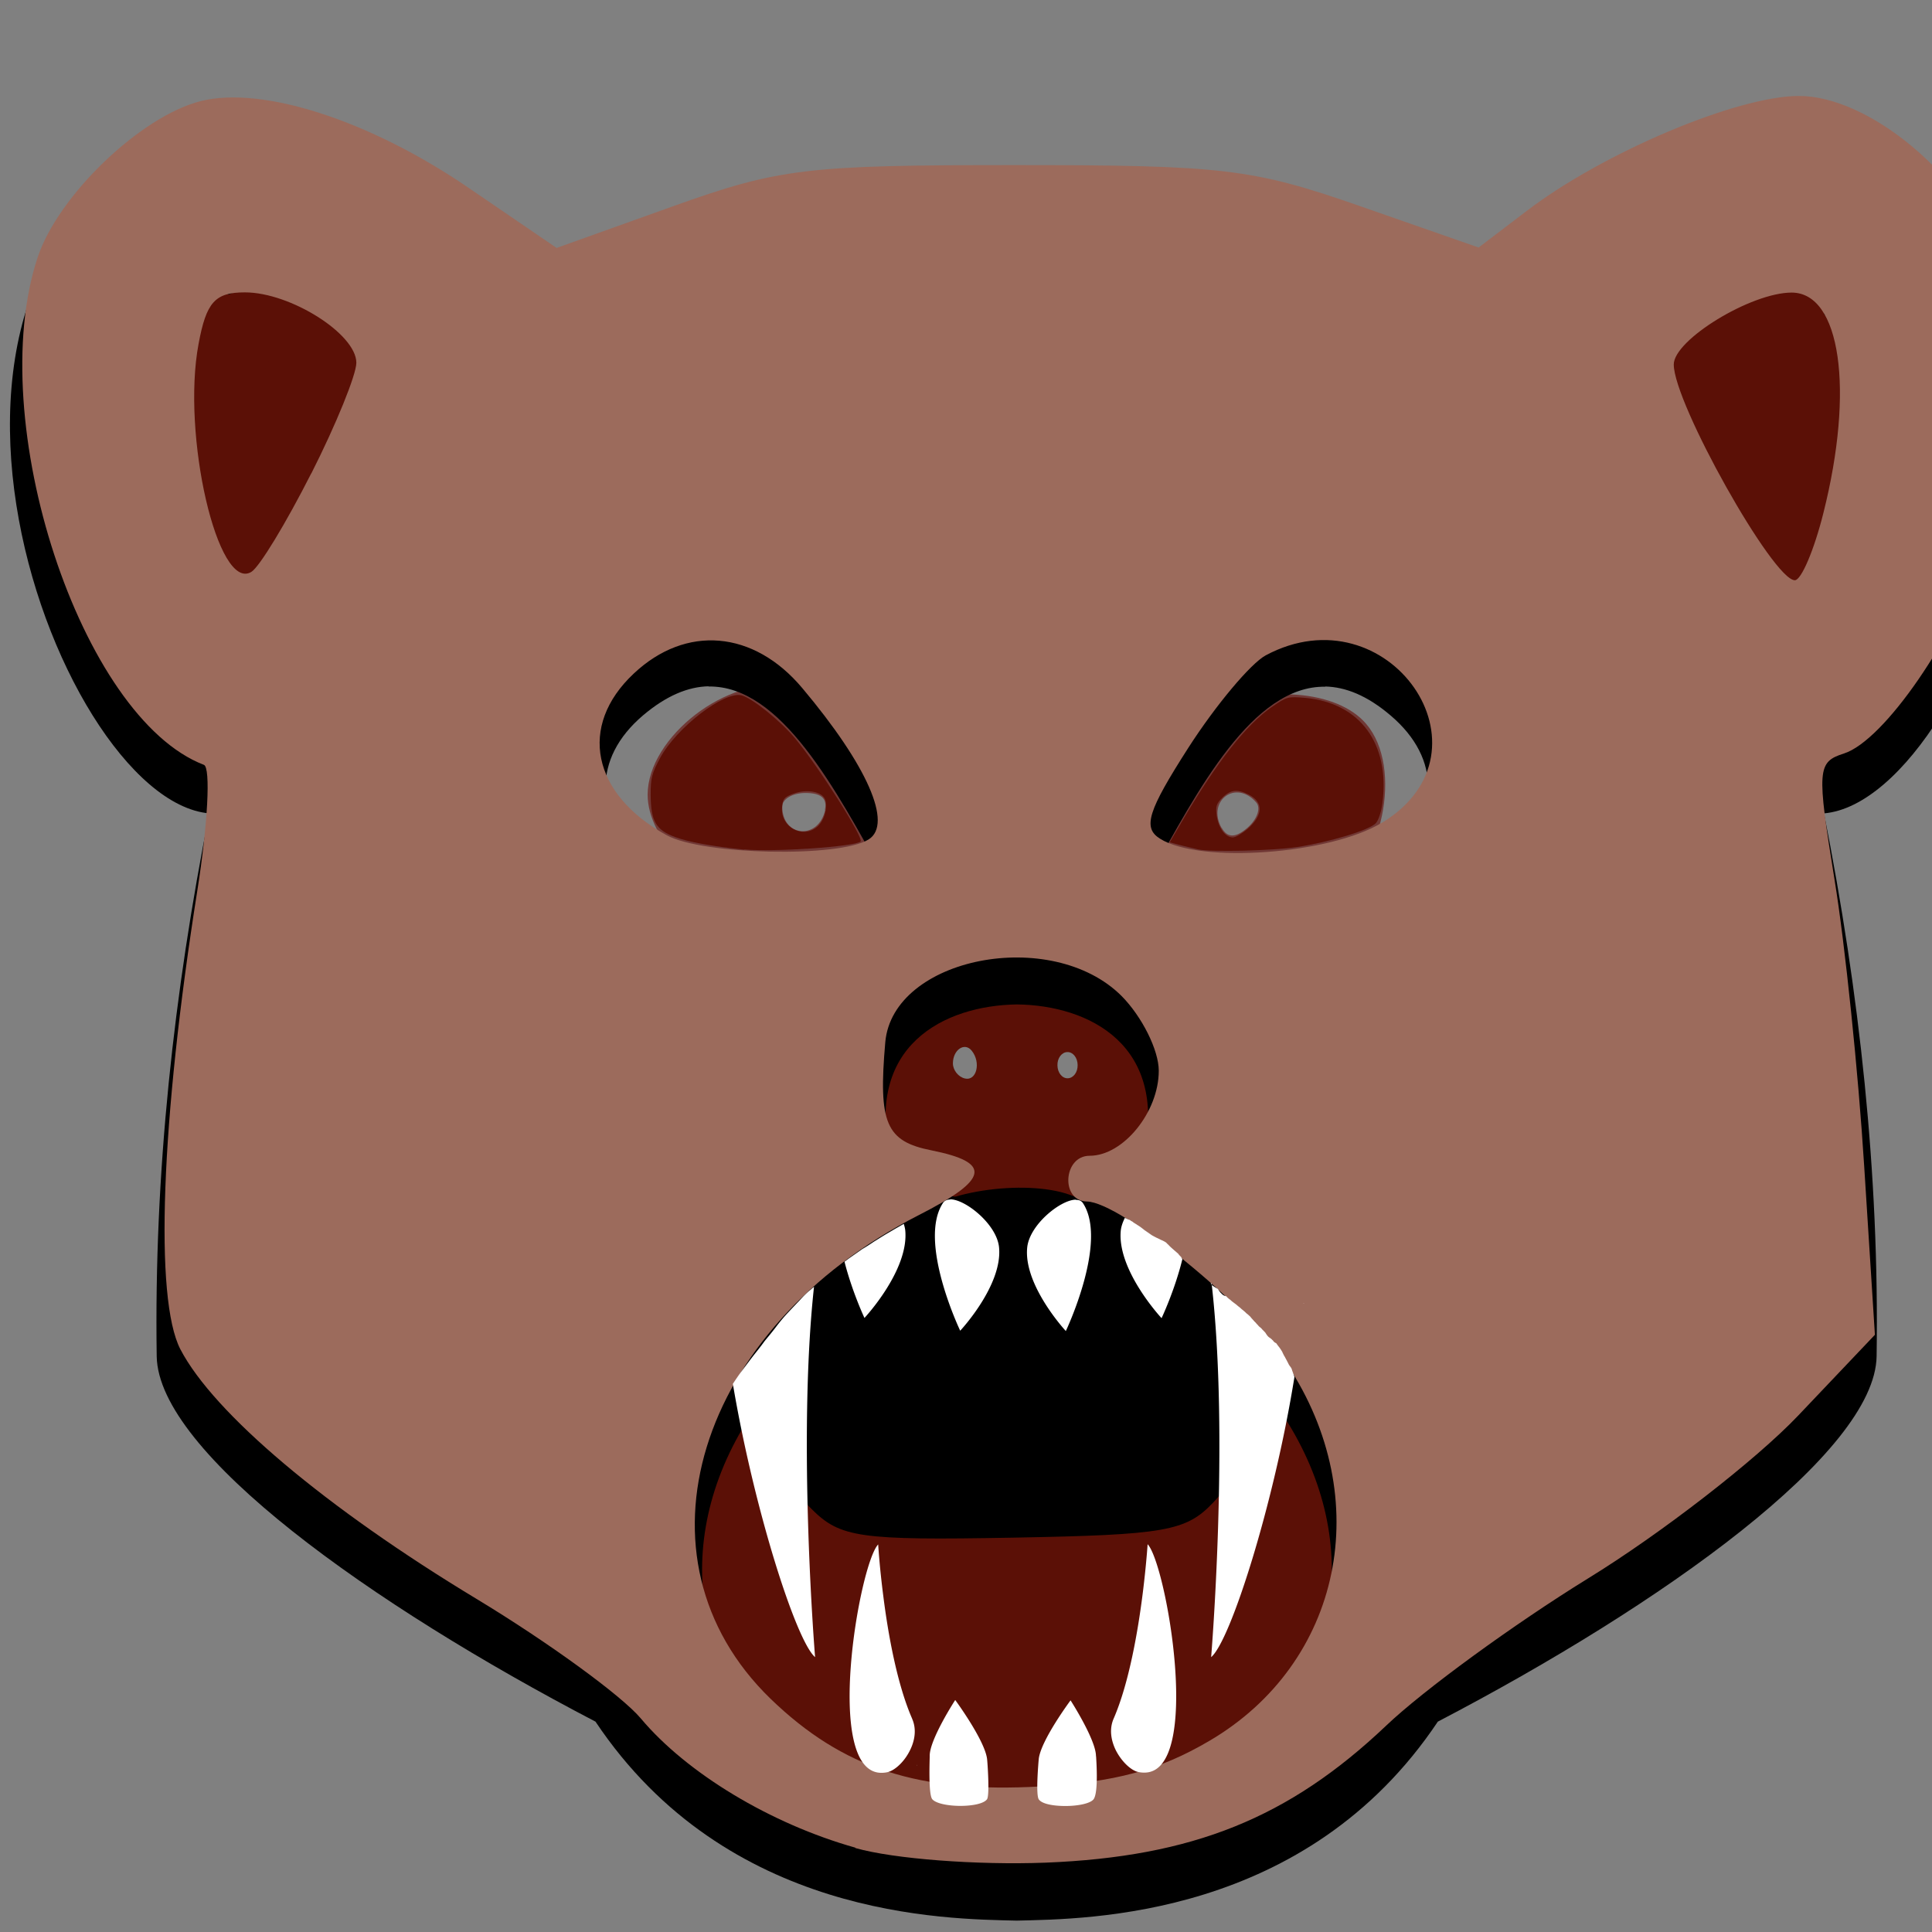<?xml version="1.0" encoding="UTF-8" standalone="no"?>
<!-- Created with Inkscape (http://www.inkscape.org/) -->

<svg
   viewBox="0 -0.4 9 9"
   version="1.1"
   id="svg1"
   xml:space="preserve"
   inkscape:version="1.3.2 (091e20e, 2023-11-25)"
   sodipodi:docname="bear.svg"
   xmlns:inkscape="http://www.inkscape.org/namespaces/inkscape"
   xmlns:sodipodi="http://sodipodi.sourceforge.net/DTD/sodipodi-0.dtd"
   xmlns:xlink="http://www.w3.org/1999/xlink"
   xmlns="http://www.w3.org/2000/svg"
   xmlns:svg="http://www.w3.org/2000/svg"><rect x="0" y="-0.4" width="9" height="9" fill="#808080" stroke="none"/><sodipodi:namedview
     id="namedview1"
     pagecolor="#ffffff"
     bordercolor="#000000"
     borderopacity="0.25"
     inkscape:showpageshadow="2"
     inkscape:pageopacity="0.0"
     inkscape:pagecheckerboard="0"
     inkscape:deskcolor="#d1d1d1"
     inkscape:document-units="mm"
     inkscape:zoom="17.163317"
     inkscape:cx="15.993412"
     inkscape:cy="13.80852"
     inkscape:window-width="1264"
     inkscape:window-height="957"
     inkscape:window-x="37"
     inkscape:window-y="39"
     inkscape:window-maximized="0"
     inkscape:current-layer="layer1"
     showguides="true" /><defs
     id="defs1"><g
       id="sprite0"
       transform="matrix(1.0, 0.0, 0.0, 1.0, 1.0, 1.0)"><use
         height="34.0"
         transform="matrix(1.0, 0.0, 0.0, 1.0, -1.0, -1.0)"
         width="34.0"
         xlink:href="#sprite1"
         id="use2" /><use
         height="29.2"
         transform="matrix(1.0, 0.0, 0.0, 1.0, 5.7, 1.3)"
         width="21.35"
         xlink:href="#shape1"
         id="use3" /></g><g
       id="sprite1"
       transform="matrix(1.0, 0.0, 0.0, 1.0, 1.0, 1.0)"><use
         height="34.0"
         transform="matrix(1.0, 0.0, 0.0, 1.0, -1.0, -1.0)"
         width="34.0"
         xlink:href="#shape0"
         id="use4" /></g><g
       id="shape0"
       transform="matrix(1.0, 0.0, 0.0, 1.0, 1.0, 1.0)"><path
         d="M0.0 32.0 L0.0 0.0 32.0 0.0 32.0 32.0 0.0 32.0"
         fill="#cccc00"
         fill-rule="evenodd"
         stroke="none"
         id="path4" /><path
         d="M0.0 32.0 L0.0 0.0 32.0 0.0 32.0 32.0 0.0 32.0 Z"
         fill="none"
         stroke="#733c2f"
         stroke-linecap="round"
         stroke-linejoin="round"
         stroke-width="2.0"
         id="path5" /></g><g
       id="shape1"
       transform="matrix(1.0, 0.0, 0.0, 1.0, -5.7, -1.3)"><path
         d="M18.0 11.45 L17.0 6.5 16.5 6.65 16.45 6.6 16.35 6.6 16.25 6.5 15.45 2.9 15.45 2.85 15.5 2.7 15.6 2.6 20.65 1.35 20.7 1.3 20.7 1.35 20.85 1.4 20.9 1.55 21.7 5.15 21.7 5.3 21.65 5.35 21.6 5.4 21.05 5.55 22.45 10.4 24.65 9.85 24.7 9.8 24.75 9.8 24.8 9.85 24.9 9.95 25.55 12.85 25.5 13.0 25.4 13.1 23.5 13.5 27.05 25.45 27.0 25.6 24.8 30.4 24.7 30.5 24.6 30.5 24.5 30.5 20.55 27.1 20.5 26.95 18.35 14.75 16.5 15.25 16.45 15.2 16.35 15.2 16.25 15.1 15.55 12.2 15.55 12.1 15.6 12.1 15.6 12.05 15.65 12.0 15.75 11.95 15.7 11.95 18.0 11.45 M22.05 20.25 L20.5 14.2 19.25 14.5 21.5 25.95 24.4 29.1 25.7 25.05 22.55 13.75 21.35 14.0 23.35 22.15 23.3 22.15 23.35 22.15 23.65 24.95 23.7 24.95 23.7 25.05 23.65 25.1 23.6 25.15 23.5 25.1 23.4 25.15 23.3 25.05 22.65 22.4 22.05 20.25 M18.0 6.25 L18.9 11.25 21.35 10.65 20.1 5.75 18.0 6.25"
         fill="#733c2f"
         fill-rule="evenodd"
         stroke="none"
         id="path6" /><path
         d="M22.65 22.4 L23.3 25.05 23.4 25.15 23.5 25.1 23.6 25.15 23.65 25.1 23.7 25.05 23.7 24.95 23.65 24.95 23.35 22.15 23.3 22.15 23.35 22.15 21.35 14.0 22.55 13.75 25.7 25.05 24.4 29.1 21.5 25.95 19.25 14.5 20.5 14.2 22.05 20.25 22.15 20.55 22.6 22.3 22.65 22.4"
         fill="#fcf9e0"
         fill-rule="evenodd"
         stroke="none"
         id="path7" /><path
         d="M7.15 18.55 Q7.7 9.65 5.7 2.0 12.65 4.15 10.9 18.5 L7.15 18.55 M10.1 17.55 Q11.2 6.85 7.1 3.75 8.5 10.2 8.15 17.55 L10.1 17.55"
         fill="#733c2f"
         fill-rule="evenodd"
         stroke="none"
         id="path8" /><path
         d="M10.1 17.55 L8.15 17.55 Q8.5 10.2 7.1 3.75 11.2 6.85 10.1 17.55"
         fill="#fcf9e0"
         fill-rule="evenodd"
         stroke="none"
         id="path9" /><path
         d="M11.3 20.9 L11.7 22.25 12.1 25.0 11.65 28.05 11.25 29.4 7.45 29.45 7.25 18.2 12.25 18.1 12.3 19.55 11.85 20.0 Q11.3 20.7 11.3 20.9"
         fill="#733c2f"
         fill-rule="evenodd"
         stroke="none"
         id="path10" /><path
         d="M10.0 21.2 L9.75 21.75 9.25 22.0 Q8.95 22.0 8.75 21.8 L8.55 21.25 8.75 20.7 9.25 20.5 9.75 20.65 10.0 21.2"
         fill="#fcf9e0"
         fill-rule="evenodd"
         stroke="none"
         id="path11" /><path
         d="M10.05 27.1 L9.8 27.65 9.3 27.9 8.8 27.7 8.6 27.15 8.8 26.6 9.3 26.4 9.8 26.55 10.05 27.1"
         fill="#fcf9e0"
         fill-rule="evenodd"
         stroke="none"
         id="path12" /></g></defs><g
     inkscape:label="Calque 1"
     inkscape:groupmode="layer"
     id="layer1"><path
       style="fill:#713835;fill-opacity:1;stroke-width:0.05"
       d="m 3.539,3.824 c -0.283,-0.075 -0.522,-0.314 -0.522,-0.522 0,-0.269 0.378,-0.56 0.648,-0.499 0.176,0.04 0.5,0.368 0.5,0.507 0,0.247 -0.398,0.574 -0.626,0.514 z m 0.304,-0.452 c 0.011,-0.053 -0.018,-0.078 -0.091,-0.078 -0.06,0 -0.108,0.028 -0.108,0.063 0,0.144 0.169,0.157 0.2,0.016 z"
       id="path21-0" /><path
       style="fill:#713835;fill-opacity:1;stroke-width:0.05"
       d="m 5.628,2.915 c 0.264,-0.127 0.601,-0.101 0.736,0.057 0.175,0.204 0.077,0.671 -0.168,0.8 -0.16,0.084 -0.619,0.045 -0.71,-0.06 -0.161,-0.188 -0.071,-0.695 0.142,-0.798 z m 0.063,0.541 c 0.026,0.048 0.065,0.048 0.12,1.19e-4 0.045,-0.039 0.064,-0.092 0.041,-0.118 -0.094,-0.109 -0.231,-0.009 -0.162,0.118 z"
       id="path21-0-5" /><path
       style="fill:#5b1006;fill-opacity:1;stroke-width:0.036"
       d="m 5.016,4.22 c 0.176,0.087 0.37,0.411 0.335,0.56 -0.01,0.043 -0.054,0.116 -0.098,0.163 -0.072,0.075 -0.126,0.085 -0.527,0.092 -0.404,0.007 -0.455,-2.8e-5 -0.53,-0.075 -0.174,-0.172 -0.068,-0.53 0.207,-0.698 0.139,-0.085 0.479,-0.108 0.613,-0.042 z m -0.577,0.334 c 3.29e-4,0.031 0.025,0.063 0.056,0.07 0.054,0.013 0.076,-0.074 0.032,-0.129 -0.033,-0.042 -0.088,-0.005 -0.088,0.059 z m 0.487,0.009 c 3.51e-4,0.034 0.022,0.061 0.048,0.06 0.026,-4.55e-4 0.047,-0.028 0.046,-0.062 -3.51e-4,-0.034 -0.022,-0.061 -0.048,-0.06 -0.026,4.56e-4 -0.047,0.028 -0.046,0.062 z"
       id="path24-2" /><path
       style="fill:#5b1006;fill-opacity:1;stroke-width:0.121"
       d="m 5.621,5.146 c 0.579,0.301 1.218,1.42 1.103,1.934 -0.033,0.149 -0.179,0.402 -0.324,0.561 -0.236,0.26 -0.413,0.292 -1.733,0.317 -1.331,0.025 -1.496,-9.6e-5 -1.745,-0.259 -0.572,-0.595 -0.223,-1.831 0.681,-2.409 0.458,-0.293 1.576,-0.373 2.017,-0.144 z m -1.9,1.153 c 0.001,0.108 0.084,0.217 0.183,0.241 0.179,0.044 0.249,-0.256 0.105,-0.447 -0.11,-0.145 -0.291,-0.017 -0.288,0.205 z m 1.602,0.031 c 0.001,0.116 0.072,0.21 0.157,0.208 0.085,-0.002 0.154,-0.098 0.153,-0.214 -0.001,-0.116 -0.072,-0.21 -0.157,-0.208 -0.085,0.002 -0.154,0.098 -0.153,0.214 z"
       id="path24-2-6" /><path
       style="fill:#000000;fill-opacity:1;stroke-width:0.064"
       d="m 5.232,5.31 c 0.312,0.156 0.655,0.733 0.594,0.999 -0.018,0.077 -0.096,0.208 -0.174,0.29 -0.127,0.134 -0.222,0.151 -0.933,0.164 -0.716,0.013 -0.805,-4.9e-5 -0.939,-0.134 -0.308,-0.307 -0.12,-0.945 0.366,-1.244 0.247,-0.152 0.848,-0.193 1.086,-0.074 z m -1.022,0.595 c 5.92e-4,0.056 0.045,0.112 0.099,0.125 0.096,0.022 0.134,-0.132 0.057,-0.231 -0.059,-0.075 -0.156,-0.009 -0.155,0.106 z m 0.862,0.016 c 6.46e-4,0.06 0.039,0.108 0.085,0.107 0.046,-8.22e-4 0.083,-0.05 0.082,-0.11 -6.46e-4,-0.06 -0.039,-0.108 -0.085,-0.107 -0.046,8.22e-4 -0.083,0.05 -0.082,0.11 z"
       id="path24-2-6-3" /><path
       style="fill:#000000;fill-opacity:1;stroke-width:0.049"
       d="m 5.036,5.191 c 0.217,0.131 0.457,0.617 0.414,0.84 -0.013,0.065 -0.067,0.175 -0.121,0.244 -0.089,0.113 -0.155,0.127 -0.651,0.138 -0.5,0.011 -0.562,-4.1e-5 -0.655,-0.113 -0.215,-0.259 -0.084,-0.795 0.256,-1.047 0.172,-0.127 0.592,-0.162 0.757,-0.063 z m -0.713,0.501 c 4.13e-4,0.047 0.031,0.094 0.069,0.105 0.067,0.019 0.094,-0.111 0.04,-0.194 -0.041,-0.063 -0.109,-0.007 -0.108,0.089 z m 0.601,0.013 c 4.51e-4,0.05 0.027,0.091 0.059,0.09 0.032,-6.91e-4 0.058,-0.042 0.057,-0.093 -4.51e-4,-0.05 -0.027,-0.091 -0.059,-0.09 -0.032,6.92e-4 -0.058,0.042 -0.057,0.093 z"
       id="path24-2-6-3-0" /><path
       fill="#000000"
       d="m 1.016,0.186 c -1.722,0.499 -0.771,3.14 -0.041,3.203 -0.165,0.835 -0.258,1.675 -0.245,2.529 0.007,0.449 0.997,1.156 2.044,1.702 0.613,0.917 1.632,0.919 1.962,0.927 0.33,-0.008 1.349,-0.01 1.962,-0.927 1.047,-0.546 2.037,-1.254 2.044,-1.702 0.013,-0.854 -0.08,-1.694 -0.245,-2.529 0.73,-0.064 1.681,-2.704 -0.041,-3.203 -0.552,0.029 -1.079,0.32 -1.594,0.737 -0.93,-0.39 -1.405,-0.408 -2.125,-0.408 -0.721,0 -1.196,0.019 -2.125,0.408 -0.515,-0.417 -1.043,-0.708 -1.594,-0.737 z m 0.096,0.988 c 0.118,-0.002 0.334,0.111 0.52,0.29 0.065,0.063 -0.445,1.01 -0.52,0.993 -0.089,-0.021 -0.291,-0.955 -0.072,-1.253 0.014,-0.02 0.04,-0.029 0.072,-0.03 z m 7.248,0 c 0.033,5.18e-4 0.058,0.01 0.072,0.03 0.218,0.297 0.017,1.232 -0.072,1.253 -0.076,0.018 -0.585,-0.93 -0.52,-0.993 0.186,-0.179 0.403,-0.292 0.52,-0.29 z m -5.06,1.624 c 0.339,-0.006 0.595,0.484 0.816,0.882 -1.039,0.314 -1.602,-0.339 -1.12,-0.748 0.109,-0.092 0.21,-0.133 0.305,-0.135 z m 2.873,0 c 0.095,0.002 0.196,0.042 0.305,0.135 0.482,0.409 -0.081,1.062 -1.12,0.748 0.22,-0.398 0.477,-0.888 0.816,-0.882 z m -1.436,1.481 c 0.336,0.004 0.714,0.189 0.586,0.723 -0.028,0.116 -0.243,0.171 -0.411,0.192 v 0.178 c 1.938,0.814 1.544,2.742 -0.175,2.742 -1.718,0 -2.112,-1.928 -0.175,-2.742 v -0.178 c -0.168,-0.021 -0.383,-0.076 -0.411,-0.192 -0.129,-0.533 0.25,-0.718 0.586,-0.723 z"
       id="path1"
       style="stroke-width:0.02" /><path
       fill="#000000"
       d="m 6.899,1.032 c -0.41,0.103 -0.184,0.651 -0.01,0.664 -0.039,0.173 -0.062,0.347 -0.058,0.525 0.002,0.093 0.237,0.24 0.487,0.353 0.146,0.19 0.389,0.191 0.467,0.192 0.079,-0.002 0.321,-0.002 0.467,-0.192 0.249,-0.113 0.485,-0.26 0.487,-0.353 0.003,-0.177 -0.019,-0.351 -0.058,-0.525 0.174,-0.013 0.401,-0.561 -0.01,-0.664 -0.131,0.006 -0.257,0.066 -0.38,0.153 -0.221,-0.081 -0.335,-0.085 -0.506,-0.085 -0.172,0 -0.285,0.004 -0.506,0.085 -0.123,-0.086 -0.248,-0.147 -0.38,-0.153 z m 0.023,0.205 c 0.028,-3.93e-4 0.08,0.023 0.124,0.06 0.016,0.013 -0.106,0.21 -0.124,0.206 -0.021,-0.004 -0.069,-0.198 -0.017,-0.26 0.003,-0.004 0.009,-0.006 0.017,-0.006 z m 1.727,0 c 0.008,1.08e-4 0.014,0.002 0.017,0.006 0.052,0.062 0.004,0.256 -0.017,0.26 -0.018,0.004 -0.139,-0.193 -0.124,-0.206 0.044,-0.037 0.096,-0.061 0.124,-0.06 z m -1.206,0.337 c 0.081,-0.001 0.142,0.1 0.194,0.183 -0.248,0.065 -0.382,-0.07 -0.267,-0.155 0.026,-0.019 0.05,-0.028 0.073,-0.028 z m 0.684,0 c 0.023,3.52e-4 0.047,0.009 0.073,0.028 0.115,0.085 -0.019,0.22 -0.267,0.155 0.052,-0.083 0.114,-0.184 0.194,-0.183 z m -0.342,0.307 c 0.08,9.14e-4 0.17,0.039 0.14,0.15 -0.007,0.024 -0.058,0.035 -0.098,0.04 v 0.037 c 0.462,0.169 0.368,0.569 -0.042,0.569 -0.409,0 -0.503,-0.4 -0.042,-0.569 v -0.037 c -0.04,-0.004 -0.091,-0.016 -0.098,-0.04 -0.031,-0.111 0.06,-0.149 0.14,-0.15 z"
       id="path1-4"
       style="fill:#5b1006;fill-opacity:1;stroke-width:0.004" /><path
       fill="#000000"
       d="m 6.785,0.771 c -0.433,0.109 -0.194,0.683 -0.01,0.697 -0.041,0.182 -0.065,0.364 -0.062,0.55 0.002,0.098 0.25,0.252 0.513,0.37 0.154,0.2 0.41,0.2 0.493,0.202 0.083,-0.002 0.339,-0.002 0.493,-0.202 0.263,-0.119 0.512,-0.273 0.513,-0.37 0.003,-0.186 -0.02,-0.369 -0.062,-0.55 0.183,-0.014 0.422,-0.589 -0.01,-0.697 -0.139,0.006 -0.271,0.07 -0.4,0.16 -0.234,-0.085 -0.353,-0.089 -0.534,-0.089 -0.181,0 -0.3,0.004 -0.534,0.089 -0.129,-0.091 -0.262,-0.154 -0.4,-0.16 z m 0.024,0.215 c 0.03,-4.13e-4 0.084,0.024 0.131,0.063 0.016,0.014 -0.112,0.22 -0.131,0.216 -0.022,-0.004 -0.073,-0.208 -0.018,-0.273 0.004,-0.004 0.01,-0.006 0.018,-0.006 z m 1.82,0 c 0.008,1.13e-4 0.015,0.002 0.018,0.006 0.055,0.065 0.004,0.268 -0.018,0.273 -0.019,0.004 -0.147,-0.202 -0.131,-0.216 0.047,-0.039 0.101,-0.064 0.131,-0.063 z M 7.359,1.34 c 0.085,-0.001 0.15,0.105 0.205,0.192 -0.261,0.068 -0.402,-0.074 -0.281,-0.163 0.027,-0.02 0.053,-0.029 0.077,-0.029 z m 0.722,0 c 0.024,3.7e-4 0.049,0.009 0.077,0.029 0.121,0.089 -0.02,0.231 -0.281,0.163 0.055,-0.087 0.12,-0.193 0.205,-0.192 z m -0.361,0.322 c 0.084,9.59e-4 0.179,0.041 0.147,0.157 -0.007,0.025 -0.061,0.037 -0.103,0.042 v 0.039 c 0.487,0.177 0.388,0.597 -0.044,0.597 -0.432,0 -0.531,-0.42 -0.044,-0.597 v -0.039 c -0.042,-0.005 -0.096,-0.016 -0.103,-0.042 -0.032,-0.116 0.063,-0.156 0.147,-0.157 z"
       id="path1-4-3"
       style="fill:#5b1006;fill-opacity:1;stroke-width:0.005" /><path
       fill="#000000"
       d="m 0.818,0.9 c -0.41,0.103 -0.184,0.651 -0.01,0.664 -0.039,0.173 -0.062,0.347 -0.058,0.525 0.002,0.093 0.237,0.24 0.487,0.353 0.146,0.19 0.389,0.191 0.467,0.192 0.079,-0.002 0.321,-0.002 0.467,-0.192 0.249,-0.113 0.485,-0.26 0.487,-0.353 0.003,-0.177 -0.019,-0.351 -0.058,-0.525 0.174,-0.013 0.401,-0.561 -0.01,-0.664 -0.131,0.006 -0.257,0.066 -0.38,0.153 -0.221,-0.081 -0.335,-0.085 -0.506,-0.085 -0.172,0 -0.285,0.004 -0.506,0.085 -0.123,-0.086 -0.248,-0.147 -0.38,-0.153 z m 0.023,0.205 c 0.028,-3.93e-4 0.08,0.023 0.124,0.06 0.016,0.013 -0.106,0.21 -0.124,0.206 -0.021,-0.004 -0.069,-0.198 -0.017,-0.26 0.003,-0.004 0.009,-0.006 0.017,-0.006 z m 1.727,0 c 0.008,1.08e-4 0.014,0.002 0.017,0.006 0.052,0.062 0.004,0.256 -0.017,0.26 -0.018,0.004 -0.139,-0.193 -0.124,-0.206 0.044,-0.037 0.096,-0.061 0.124,-0.06 z m -1.206,0.337 c 0.081,-0.001 0.142,0.1 0.194,0.183 -0.248,0.065 -0.382,-0.07 -0.267,-0.155 0.026,-0.019 0.05,-0.028 0.073,-0.028 z m 0.684,0 c 0.023,3.52e-4 0.047,0.009 0.073,0.028 0.115,0.085 -0.019,0.22 -0.267,0.155 0.052,-0.083 0.114,-0.184 0.194,-0.183 z m -0.342,0.307 c 0.08,9.14e-4 0.17,0.039 0.14,0.15 -0.007,0.024 -0.058,0.035 -0.098,0.04 v 0.037 c 0.462,0.169 0.368,0.569 -0.042,0.569 -0.409,0 -0.503,-0.4 -0.042,-0.569 v -0.037 c -0.04,-0.004 -0.091,-0.016 -0.098,-0.04 -0.031,-0.111 0.06,-0.149 0.14,-0.15 z"
       id="path1-4-3-8"
       style="fill:#5b1006;fill-opacity:1;stroke-width:0.004" /><path
       fill="#000000"
       d="M 1.132,0.949 C 0.722,1.052 0.949,1.6 1.123,1.613 c -0.039,0.173 -0.062,0.347 -0.058,0.525 0.002,0.093 0.237,0.24 0.487,0.353 0.146,0.19 0.389,0.191 0.467,0.192 0.079,-0.002 0.321,-0.002 0.467,-0.192 0.249,-0.113 0.485,-0.26 0.487,-0.353 0.003,-0.177 -0.019,-0.351 -0.058,-0.525 0.174,-0.013 0.401,-0.561 -0.01,-0.664 -0.131,0.006 -0.257,0.066 -0.38,0.153 -0.221,-0.081 -0.335,-0.085 -0.506,-0.085 -0.172,0 -0.285,0.004 -0.506,0.085 -0.123,-0.086 -0.248,-0.147 -0.38,-0.153 z m 0.023,0.205 c 0.028,-3.93e-4 0.08,0.023 0.124,0.06 0.016,0.013 -0.106,0.21 -0.124,0.206 -0.021,-0.004 -0.069,-0.198 -0.017,-0.26 0.003,-0.004 0.009,-0.006 0.017,-0.006 z m 1.727,0 c 0.008,1.08e-4 0.014,0.002 0.017,0.006 0.052,0.062 0.004,0.256 -0.017,0.26 -0.018,0.004 -0.139,-0.193 -0.124,-0.206 0.044,-0.037 0.096,-0.061 0.124,-0.06 z m -1.206,0.337 c 0.081,-0.001 0.142,0.1 0.194,0.183 -0.248,0.065 -0.382,-0.07 -0.267,-0.155 0.026,-0.019 0.05,-0.028 0.073,-0.028 z m 0.684,0 c 0.023,3.52e-4 0.047,0.009 0.073,0.028 0.115,0.085 -0.019,0.22 -0.267,0.155 0.052,-0.083 0.114,-0.184 0.194,-0.183 z m -0.342,0.307 c 0.08,9.14e-4 0.17,0.039 0.14,0.15 -0.007,0.024 -0.058,0.035 -0.098,0.04 v 0.037 c 0.462,0.169 0.368,0.569 -0.042,0.569 -0.409,0 -0.503,-0.4 -0.042,-0.569 v -0.037 c -0.04,-0.004 -0.091,-0.016 -0.098,-0.04 -0.031,-0.111 0.06,-0.149 0.14,-0.15 z"
       id="path1-4-3-8-3"
       style="fill:#5b1006;fill-opacity:1;stroke-width:0.004" /><path
       style="fill:#9c6b5c;fill-opacity:1;stroke-width:0.071"
       d="m 3.984,8.207 c -0.394,-0.111 -0.784,-0.346 -0.999,-0.602 -0.089,-0.106 -0.433,-0.356 -0.764,-0.556 -0.704,-0.425 -1.226,-0.866 -1.381,-1.164 -0.121,-0.235 -0.091,-1.061 0.079,-2.135 0.049,-0.31 0.063,-0.574 0.031,-0.587 -0.573,-0.219 -1.027,-1.601 -0.775,-2.363 0.095,-0.289 0.481,-0.659 0.76,-0.729 0.287,-0.072 0.786,0.089 1.245,0.402 l 0.413,0.282 0.539,-0.193 c 0.497,-0.178 0.623,-0.193 1.597,-0.193 0.969,1.99e-4 1.105,0.016 1.609,0.192 l 0.55,0.192 0.226,-0.172 c 0.356,-0.271 0.976,-0.533 1.265,-0.534 0.328,-8.47e-4 0.779,0.376 0.905,0.756 0.116,0.351 0.099,0.94 -0.039,1.354 -0.136,0.411 -0.468,0.893 -0.655,0.953 -0.125,0.04 -0.127,0.073 -0.044,0.588 0.049,0.3 0.111,0.9 0.138,1.333 l 0.05,0.787 -0.358,0.377 c -0.197,0.207 -0.638,0.549 -0.98,0.759 -0.342,0.211 -0.765,0.519 -0.939,0.685 -0.453,0.43 -0.902,0.611 -1.587,0.638 -0.318,0.012 -0.705,-0.017 -0.885,-0.068 z m 1.649,-0.497 c 0.618,-0.362 0.777,-1.129 0.363,-1.754 -0.181,-0.273 -0.774,-0.756 -0.933,-0.759 -0.123,-0.002 -0.111,-0.213 0.013,-0.213 0.157,0 0.322,-0.204 0.322,-0.396 0,-0.096 -0.078,-0.252 -0.173,-0.348 -0.326,-0.326 -1.066,-0.181 -1.101,0.215 -0.033,0.378 0.003,0.462 0.216,0.504 0.283,0.057 0.267,0.135 -0.061,0.302 -1.037,0.529 -1.364,1.598 -0.69,2.252 0.336,0.325 0.691,0.441 1.257,0.409 0.347,-0.02 0.554,-0.075 0.787,-0.212 z m -1.586,-4.2 c 0.113,-0.072 -0.007,-0.345 -0.31,-0.705 -0.226,-0.269 -0.542,-0.296 -0.785,-0.067 -0.26,0.244 -0.195,0.562 0.154,0.753 0.168,0.092 0.806,0.105 0.941,0.019 z m 2.392,-0.078 c 0.549,-0.334 0.027,-1.084 -0.543,-0.779 -0.07,0.038 -0.232,0.231 -0.36,0.43 -0.189,0.295 -0.214,0.373 -0.132,0.424 0.185,0.117 0.792,0.073 1.034,-0.075 z m -4.989,-1.626 c 0.116,-0.229 0.21,-0.461 0.21,-0.516 0,-0.134 -0.307,-0.328 -0.519,-0.328 -0.139,0 -0.18,0.045 -0.216,0.24 -0.08,0.425 0.09,1.158 0.246,1.062 0.038,-0.023 0.163,-0.23 0.279,-0.459 z m 7.044,0.184 c 0.145,-0.575 0.08,-1.027 -0.148,-1.027 -0.189,0 -0.549,0.22 -0.549,0.335 0,0.18 0.463,1.005 0.564,1.005 0.03,0 0.09,-0.141 0.133,-0.313 z"
       id="path29" /><path
       style="fill:#5b1006;fill-opacity:1;stroke-width:0.013"
       d="M 3.466,3.558 C 3.319,3.543 3.205,3.522 3.144,3.499 3.055,3.466 3.032,3.425 3.031,3.302 c -1.847e-4,-0.078 0.006,-0.1 0.044,-0.171 0.076,-0.141 0.298,-0.312 0.379,-0.292 0.05,0.013 0.181,0.118 0.251,0.202 0.107,0.128 0.32,0.463 0.304,0.479 -0.024,0.024 -0.408,0.05 -0.542,0.037 z M 3.805,3.453 c 0.034,-0.028 0.052,-0.09 0.039,-0.128 -0.014,-0.038 -0.087,-0.051 -0.15,-0.027 -0.042,0.016 -0.048,0.024 -0.051,0.065 -0.007,0.089 0.095,0.146 0.163,0.089 z"
       id="path30" /><path
       style="fill:#5b1006;fill-opacity:1;stroke-width:0.013"
       d="M 5.581,3.557 C 5.567,3.554 5.531,3.545 5.502,3.538 L 5.449,3.524 5.514,3.413 c 0.156,-0.265 0.293,-0.439 0.411,-0.52 0.07,-0.048 0.074,-0.049 0.156,-0.042 0.255,0.024 0.394,0.213 0.359,0.489 -0.005,0.042 -0.019,0.082 -0.031,0.095 C 6.377,3.468 6.192,3.523 6.042,3.546 5.926,3.563 5.644,3.57 5.581,3.557 Z M 5.811,3.462 c 0.073,-0.064 0.076,-0.124 0.007,-0.16 -0.053,-0.027 -0.086,-0.024 -0.124,0.014 -0.028,0.028 -0.032,0.041 -0.026,0.084 0.008,0.057 0.04,0.101 0.075,0.101 0.013,0 0.043,-0.018 0.068,-0.039 z"
       id="path31" /><path
       id="path1-33"
       style="fill:#ffffff;fill-opacity:1;stroke-width:0.007"
       class="cls-2"
       d="m 4.426,5.188 c -0.014,0 -0.025,0.005 -0.032,0.014 -0.121,0.179 0.079,0.597 0.079,0.597 0,0 0.198,-0.211 0.181,-0.388 -0.01,-0.107 -0.156,-0.224 -0.227,-0.224 z m 0.586,5.17e-4 c -0.071,0 -0.217,0.117 -0.227,0.224 -0.017,0.176 0.18,0.388 0.18,0.388 0,0 0.199,-0.418 0.079,-0.597 -0.007,-0.01 -0.018,-0.014 -0.032,-0.014 z m 0.228,0.085 c -0.01,0.02 -0.017,0.04 -0.019,0.059 -0.018,0.185 0.19,0.408 0.19,0.408 0,0 0.061,-0.128 0.097,-0.275 -1.52e-4,-1.73e-4 -3.74e-4,-3.33e-4 -5.17e-4,-5.17e-4 -2.79e-4,-3.46e-4 -7.23e-4,-6.43e-4 -0.001,-10e-4 v -5.16e-4 l -5.16e-4,-5.17e-4 c -3.31e-4,-6.5e-4 -7.4e-4,-0.001 -10e-4,-0.002 -7.65e-4,-0.001 -0.001,-0.002 -0.002,-0.004 l -5.17e-4,-5.16e-4 c -8.5e-5,-8.7e-5 8.6e-5,-4.3e-4 0,-5.17e-4 l -5.17e-4,-5.17e-4 c -3.37e-4,-3.41e-4 -6.9e-4,-6.89e-4 -0.001,-10e-4 -0.005,-0.005 -0.01,-0.01 -0.013,-0.015 l -5.17e-4,-5.17e-4 c -3.88e-4,-3.25e-4 -0.001,-1.42e-4 -0.001,-5.17e-4 -0.005,-0.004 -0.009,-0.008 -0.014,-0.012 -0.01,-0.009 -0.02,-0.017 -0.029,-0.027 -0.003,-0.003 -0.007,-0.006 -0.01,-0.01 -0.005,-0.004 -0.011,-0.007 -0.017,-0.01 -0.01,-0.004 -0.02,-0.01 -0.03,-0.014 -0.009,-0.005 -0.018,-0.009 -0.026,-0.015 -0.007,-0.005 -0.013,-0.009 -0.02,-0.014 -0.008,-0.005 -0.015,-0.011 -0.023,-0.017 -0.004,-0.003 -0.008,-0.006 -0.013,-0.009 -0.006,-0.004 4.4e-4,6e-5 -0.008,-0.005 -7.67e-4,-5.12e-4 -0.001,-8e-4 -0.002,-0.002 h -5.17e-4 c -3.08e-4,-1.62e-4 -7.14e-4,-2.59e-4 -0.001,-5.17e-4 l -5.17e-4,-5.17e-4 c -7.95e-4,-3.19e-4 -0.002,-6.9e-4 -0.002,-0.001 -0.004,-0.003 -0.009,-0.005 -0.012,-0.008 -0.002,-0.002 -0.004,-0.003 -0.006,-0.004 l -5.16e-4,-5.16e-4 h -5.17e-4 c -4.5e-4,-3.1e-4 -0.001,-8.09e-4 -0.002,-0.001 -0.002,-7.34e-4 -0.003,-0.002 -0.002,-0.002 -8.57e-4,-3.91e-4 -0.002,-7.7e-4 -0.003,-0.002 h -5.17e-4 l -5.17e-4,-5.16e-4 h -5.17e-4 c -9.55e-4,-3.45e-4 -0.002,-8.7e-4 -0.002,-0.001 -0.002,-6.23e-4 -0.004,-0.001 -0.006,-0.002 -0.001,-5.72e-4 -0.004,-0.002 -0.006,-0.003 l -5.17e-4,-5.17e-4 c -0.003,-10e-4 -0.006,-0.002 -0.008,-0.004 z m -1.03,0.028 c -0.013,0.007 -0.026,0.015 -0.039,0.022 -0.018,0.011 -0.036,0.021 -0.054,0.032 -0.015,0.009 -0.03,0.019 -0.045,0.028 -0.018,0.012 -0.036,0.024 -0.055,0.035 -0.02,0.014 -0.04,0.028 -0.06,0.042 -0.008,0.006 -0.015,0.011 -0.023,0.017 0.036,0.141 0.093,0.262 0.093,0.262 0,0 0.208,-0.222 0.19,-0.408 -0.001,-0.01 -0.004,-0.021 -0.007,-0.031 z m 1.434,0.276 c 0.083,0.718 -0.002,1.742 -0.002,1.742 0.09,-0.075 0.293,-0.713 0.388,-1.305 -2.15e-4,-5.3e-4 -3.38e-4,-0.001 -5.17e-4,-0.002 -0.002,-0.005 -0.003,-0.01 -0.005,-0.014 -0.002,-0.006 -0.004,-0.011 -0.006,-0.017 -0.001,-0.004 -0.002,-0.007 -0.005,-0.011 -5.1e-4,-10e-4 -6.5e-4,-0.002 -0.002,-0.003 -0.002,-0.003 -0.004,-0.005 -0.005,-0.007 -0.003,-0.004 -0.005,-0.009 -0.007,-0.013 -0.003,-0.005 -0.005,-0.01 -0.008,-0.015 -0.003,-0.005 -0.004,-0.008 -0.007,-0.013 -0.004,-0.006 -0.007,-0.013 -0.01,-0.019 -4.14e-4,-8.15e-4 -8.87e-4,-0.002 -10e-4,-0.003 l -5.17e-4,-5.16e-4 c -0.004,-0.007 -0.008,-0.013 -0.013,-0.02 -0.005,-0.006 -0.01,-0.013 -0.015,-0.02 -0.005,-0.002 -0.01,-0.005 -0.014,-0.011 -0.001,-0.002 -0.003,-0.003 -0.005,-0.005 -0.002,-0.002 -8.19e-4,-0.002 -0.003,-0.003 -0.003,-0.002 -0.002,-0.002 -0.005,-0.004 -0.002,-0.002 -0.005,-0.003 -0.007,-0.005 -0.004,-0.003 -0.007,-0.007 -0.01,-0.011 -0.002,-0.003 -0.004,-0.006 -0.006,-0.009 -0.001,-0.003 -0.004,-0.004 -0.006,-0.007 -0.003,-0.003 -0.006,-0.006 -0.009,-0.009 -0.003,-0.004 -0.006,-0.007 -0.01,-0.01 -0.004,-0.003 -0.007,-0.006 -0.01,-0.01 -0.003,-0.003 -0.007,-0.007 -0.01,-0.011 -8.54e-4,-0.001 -0.002,-0.002 -0.003,-0.003 -5.96e-4,-5.94e-4 -6.68e-4,-0.002 -0.002,-0.002 h -5.17e-4 c -0.002,-0.002 -0.003,-0.004 -0.004,-0.005 -0.004,-0.004 -0.007,-0.008 -0.011,-0.012 -0.003,-0.004 -0.006,-0.008 -0.01,-0.011 -0.004,-0.004 -0.009,-0.008 -0.013,-0.011 -0.004,-0.004 -0.008,-0.008 -0.012,-0.011 -0.004,-0.004 -0.009,-0.007 -0.013,-0.011 -0.004,-0.004 -0.008,-0.007 -0.012,-0.01 -0.004,-0.003 -0.008,-0.007 -0.012,-0.01 -0.004,-0.003 -0.008,-0.006 -0.012,-0.009 -0.004,-0.003 -0.008,-0.006 -0.011,-0.009 -0.003,-0.003 -0.006,-0.005 -0.009,-0.007 -0.003,-0.003 -0.006,-0.005 -0.009,-0.008 -0.002,-0.002 -0.003,-0.004 -0.005,-0.005 -0.005,-5.44e-4 -0.011,-0.003 -0.017,-0.008 -0.001,-9.17e-4 -0.002,-0.002 -0.003,-0.003 -0.002,-0.002 -0.004,-0.004 -0.006,-0.006 -0.001,-0.001 -0.004,-0.005 -0.005,-0.006 -0.001,-0.002 -0.003,-0.004 -0.004,-0.006 -2e-4,-2.5e-4 -6.43e-4,-0.002 -0.002,-0.003 l -5.16e-4,-5.17e-4 c -3.13e-4,-3.75e-4 -6.64e-4,-0.002 -0.002,-0.002 0.002,0.001 -7.39e-4,-3.13e-4 -0.002,-0.001 2.46e-4,1.85e-4 -8.18e-4,-2.9e-4 -0.001,-5.16e-4 l -5.17e-4,-5.17e-4 -5.17e-4,-5.17e-4 c -4.44e-4,-2.97e-4 -0.001,-5.18e-4 -0.001,-5.17e-4 -0.002,-0.001 -0.004,-0.002 -0.007,-0.004 -0.003,-0.002 -0.006,-0.004 -0.009,-0.006 -0.003,-0.002 -0.006,-0.005 -0.008,-0.008 -8.89e-4,-0.001 -0.002,-0.002 -0.003,-0.003 z m -1.852,0.017 c -0.005,0.004 -0.01,0.008 -0.014,0.012 -0.019,0.015 -0.036,0.032 -0.052,0.05 -0.022,0.023 -0.045,0.047 -0.067,0.071 -0.017,0.019 -0.033,0.039 -0.048,0.059 -0.016,0.021 -0.033,0.041 -0.05,0.062 -0.017,0.024 -0.036,0.047 -0.054,0.07 -0.02,0.026 -0.039,0.052 -0.059,0.078 -0.012,0.017 -0.023,0.033 -0.034,0.05 0.098,0.583 0.295,1.199 0.383,1.273 0,0 -0.083,-1.009 -0.005,-1.725 z m 2.278,0.075 c 0.001,0.001 0.003,0.002 0.004,0.004 5.4e-5,-6.73e-4 -5.6e-5,-0.001 0,-0.002 -0.001,-5.84e-4 -0.002,-2.88e-4 -0.004,-0.002 z m -1.979,1.125 c -0.088,0.091 -0.257,1.064 0.015,1.064 a 0.174,0.232 0 0 0 0.028,-0.003 c 0.027,-0.006 0.061,-0.033 0.087,-0.071 0.034,-0.05 0.055,-0.117 0.028,-0.178 v -5.17e-4 c -0.07,-0.16 -0.112,-0.394 -0.134,-0.569 -0.018,-0.139 -0.024,-0.241 -0.024,-0.241 z m 1.255,0 c 0,0 -0.006,0.093 -0.022,0.222 -0.022,0.177 -0.064,0.423 -0.136,0.589 -0.022,0.05 -0.012,0.103 0.01,0.148 0.027,0.053 0.071,0.094 0.104,0.101 a 0.175,0.233 0 0 0 0.029,0.003 c 0.272,-2.62e-4 0.103,-0.971 0.015,-1.064 z m -0.897,0.726 c 0,0 -0.12,0.185 -0.118,0.26 0,0.017 -0.007,0.179 0.012,0.201 0.017,0.02 0.074,0.031 0.131,0.031 0.055,0 0.109,-0.01 0.124,-0.031 0.013,-0.019 0.002,-0.176 0,-0.189 -0.012,-0.088 -0.148,-0.273 -0.148,-0.273 z m 0.538,5.17e-4 c 0,0 -0.137,0.184 -0.148,0.272 -0.001,0.011 -0.015,0.167 0,0.189 0.015,0.022 0.069,0.031 0.124,0.031 0.057,0 0.115,-0.011 0.131,-0.031 0.025,-0.032 0.012,-0.195 0.012,-0.201 l -5.17e-4,5.16e-4 c 0.001,-0.075 -0.118,-0.26 -0.118,-0.26 z m -0.715,0.3 -10e-4,0.003 10e-4,5.17e-4 z" /></g><style
     type="text/css"
     id="style1">
<![CDATA[
	.st0{fill:#000000;}
]]>
</style><style
     type="text/css"
     id="style1-8">
	.st0{fill:#000000;}
</style><style
     type="text/css"
     id="style1-3">
<![CDATA[
	.st0{fill:#000000;}
]]>
</style></svg>
